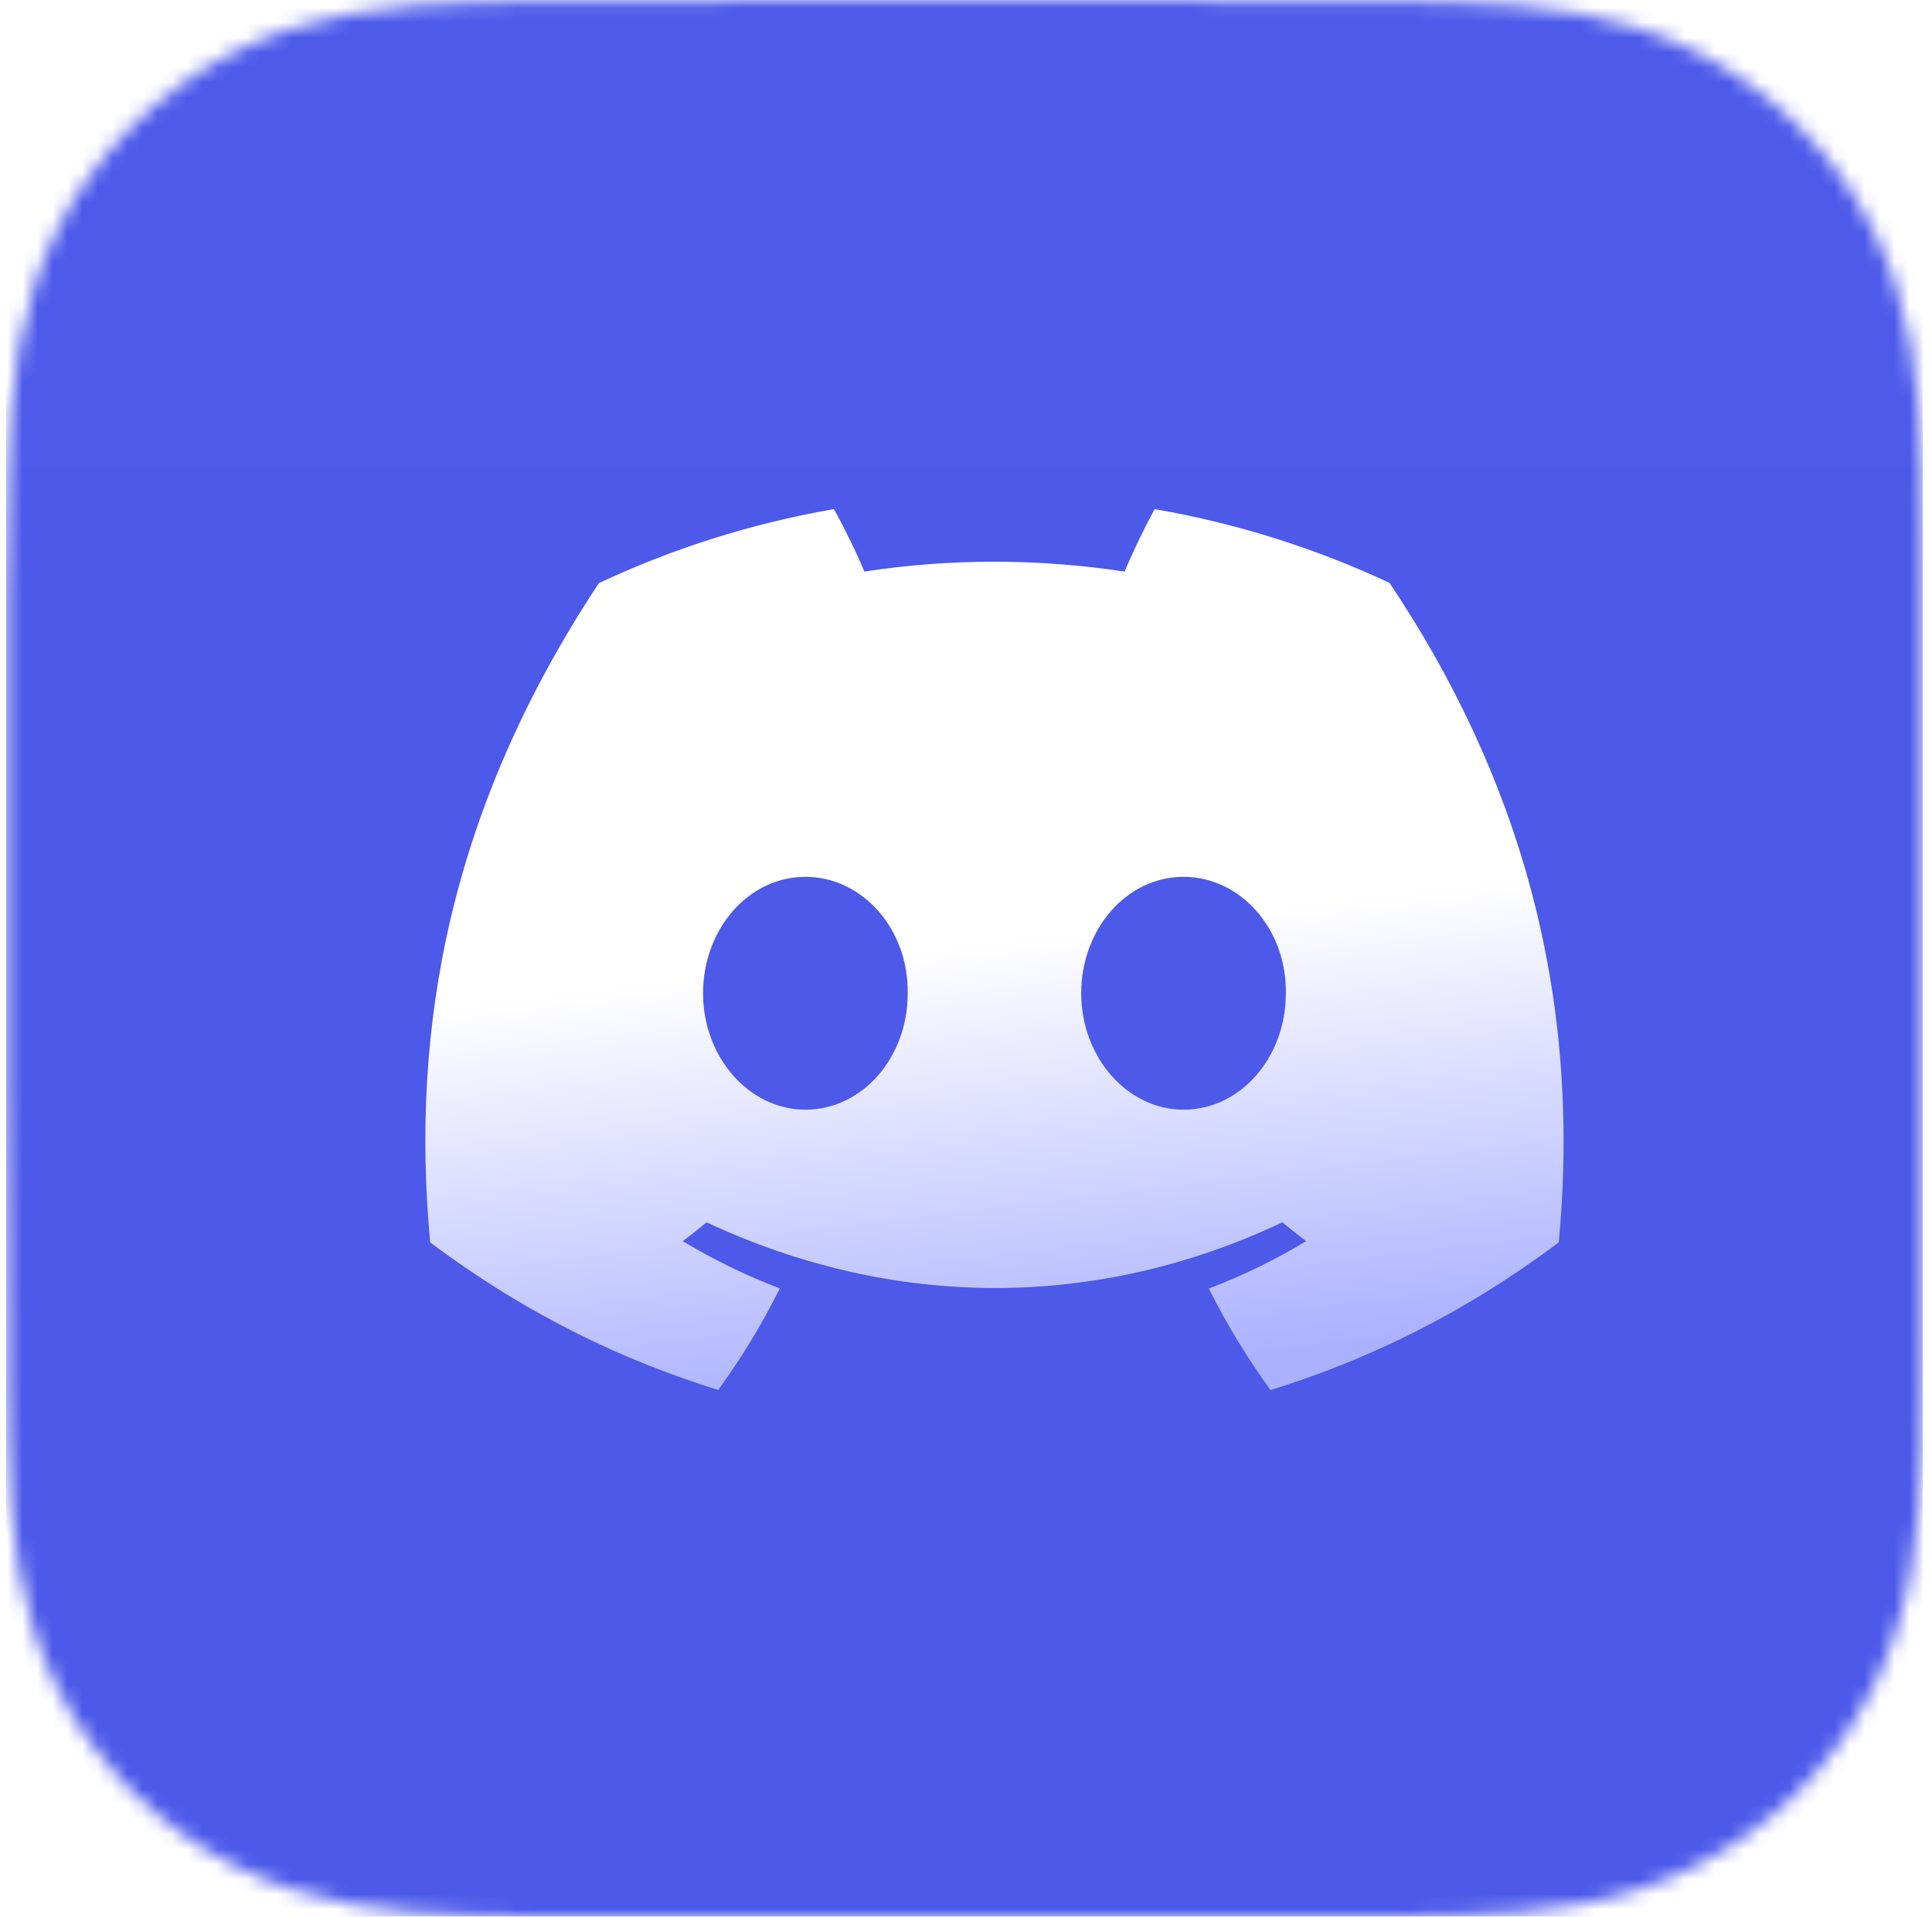 <svg width="129" height="128" viewBox="0 0 129 128" fill="none" xmlns="http://www.w3.org/2000/svg">
<g clip-path="url(#clip0_759_7111)">
<mask id="mask0_759_7111" style="mask-type:luminance" maskUnits="userSpaceOnUse" x="0" y="0" width="129" height="128">
<path fill-rule="evenodd" clip-rule="evenodd" d="M128.4 39.864C128.4 38.345 128.401 36.825 128.391 35.306C128.384 34.025 128.369 32.745 128.334 31.466C128.259 28.677 128.094 25.864 127.598 23.107C127.095 20.309 126.274 17.706 124.98 15.164C123.707 12.665 122.045 10.379 120.061 8.397C118.079 6.415 115.792 4.754 113.293 3.482C110.748 2.188 108.142 1.367 105.341 0.864C102.583 0.368 99.769 0.204 96.981 0.129C95.7 0.094 94.42 0.08 93.139 0.072C91.619 0.062 90.098 0.063 88.578 0.063L70.924 0H57.72L40.378 0.063C38.855 0.063 37.332 0.062 35.808 0.072C34.525 0.08 33.242 0.094 31.959 0.129C29.164 0.204 26.344 0.369 23.579 0.864C20.775 1.367 18.165 2.188 15.617 3.482C13.112 4.754 10.821 6.415 8.834 8.397C6.847 10.379 5.181 12.665 3.906 15.163C2.608 17.706 1.785 20.311 1.281 23.11C0.785 25.867 0.62 28.678 0.545 31.466C0.51 32.746 0.495 34.026 0.487 35.306C0.478 36.825 0.4 38.713 0.4 40.233L0.4 57.334L0.4 70.679L0.479 88.144C0.479 89.666 0.478 91.187 0.487 92.709C0.495 93.991 0.51 95.272 0.545 96.554C0.62 99.346 0.785 102.163 1.282 104.925C1.786 107.726 2.609 110.333 3.906 112.878C5.181 115.38 6.847 117.669 8.834 119.654C10.82 121.639 13.111 123.302 15.616 124.576C18.165 125.872 20.777 126.694 23.583 127.198C26.346 127.694 29.165 127.858 31.959 127.934C33.242 127.968 34.525 127.983 35.808 127.991C37.332 128 38.855 128 40.378 128L57.877 128H71.113L88.578 127.999C90.098 127.999 91.619 128 93.139 127.991C94.42 127.983 95.7 127.968 96.981 127.934C99.771 127.858 102.585 127.694 105.344 127.197C108.143 126.694 110.748 125.872 113.291 124.576C115.791 123.303 118.078 121.639 120.061 119.654C122.044 117.669 123.707 115.381 124.979 112.879C126.274 110.333 127.096 107.724 127.599 104.921C128.095 102.161 128.259 99.345 128.334 96.554C128.369 95.272 128.384 93.991 128.391 92.709C128.401 91.187 128.4 89.666 128.4 88.144C128.4 88.144 128.399 70.988 128.399 70.679V57.32C128.399 57.093 128.4 39.864 128.4 39.864Z" fill="white"/>
</mask>
<g mask="url(#mask0_759_7111)">
<rect x="-8.61" y="-9.631" width="141.981" height="141.981" fill="#4B58EA"/>
<g filter="url(#filter0_ii_759_7111)">
<path fill-rule="evenodd" clip-rule="evenodd" d="M128.4 39.864C128.4 38.345 128.401 36.825 128.391 35.306C128.384 34.025 128.369 32.745 128.334 31.466C128.259 28.677 128.094 25.864 127.598 23.107C127.095 20.309 126.274 17.706 124.98 15.164C123.707 12.665 122.045 10.379 120.061 8.397C118.079 6.415 115.792 4.754 113.293 3.482C110.748 2.188 108.142 1.367 105.341 0.864C102.583 0.368 99.769 0.204 96.981 0.129C95.7 0.094 94.42 0.08 93.139 0.072C91.619 0.062 90.098 0.063 88.578 0.063L70.924 0H57.72L40.378 0.063C38.855 0.063 37.332 0.062 35.808 0.072C34.525 0.08 33.242 0.094 31.959 0.129C29.164 0.204 26.344 0.369 23.579 0.864C20.775 1.367 18.165 2.188 15.617 3.482C13.112 4.754 10.821 6.415 8.834 8.397C6.847 10.379 5.181 12.665 3.906 15.163C2.608 17.706 1.785 20.311 1.281 23.11C0.785 25.867 0.62 28.678 0.545 31.466C0.51 32.746 0.495 34.026 0.487 35.306C0.478 36.825 0.4 38.713 0.4 40.233L0.4 57.334L0.4 70.679L0.479 88.144C0.479 89.666 0.478 91.187 0.487 92.709C0.495 93.991 0.51 95.272 0.545 96.554C0.62 99.346 0.785 102.163 1.282 104.925C1.786 107.726 2.609 110.333 3.906 112.878C5.181 115.38 6.847 117.669 8.834 119.654C10.82 121.639 13.111 123.302 15.616 124.576C18.165 125.872 20.777 126.694 23.583 127.198C26.346 127.694 29.165 127.858 31.959 127.934C33.242 127.968 34.525 127.983 35.808 127.991C37.332 128 38.855 128 40.378 128L57.877 128H71.113L88.578 127.999C90.098 127.999 91.619 128 93.139 127.991C94.42 127.983 95.7 127.968 96.981 127.934C99.771 127.858 102.585 127.694 105.344 127.197C108.143 126.694 110.748 125.872 113.291 124.576C115.791 123.303 118.078 121.639 120.061 119.654C122.044 117.669 123.707 115.381 124.979 112.879C126.274 110.333 127.096 107.724 127.599 104.921C128.095 102.161 128.259 99.345 128.334 96.554C128.369 95.272 128.384 93.991 128.391 92.709C128.401 91.187 128.4 89.666 128.4 88.144C128.4 88.144 128.399 70.988 128.399 70.679V57.32C128.399 57.093 128.4 39.864 128.4 39.864Z" fill="url(#paint0_linear_759_7111)" fill-opacity="0.01"/>
</g>
<path d="M92.779 38.927C87.86 36.625 82.599 34.953 77.1 34C76.424 35.221 75.635 36.864 75.091 38.17C69.245 37.291 63.453 37.291 57.714 38.17C57.17 36.864 56.363 35.221 55.682 34C50.177 34.953 44.91 36.632 39.991 38.939C30.068 53.934 27.378 68.556 28.723 82.971C35.304 87.886 41.682 90.872 47.953 92.825C49.501 90.695 50.882 88.43 52.071 86.042C49.806 85.181 47.636 84.119 45.586 82.886C46.13 82.483 46.662 82.061 47.176 81.628C59.681 87.477 73.268 87.477 85.624 81.628C86.144 82.061 86.676 82.483 87.214 82.886C85.158 84.125 82.982 85.188 80.716 86.048C81.906 88.43 83.281 90.701 84.835 92.831C91.112 90.878 97.496 87.892 104.077 82.971C105.655 66.261 101.381 51.773 92.779 38.927ZM53.775 74.106C50.021 74.106 46.943 70.602 46.943 66.334C46.943 62.066 49.955 58.556 53.775 58.556C57.595 58.556 60.673 62.06 60.608 66.334C60.614 70.602 57.595 74.106 53.775 74.106ZM79.025 74.106C75.271 74.106 72.192 70.602 72.192 66.334C72.192 62.066 75.205 58.556 79.025 58.556C82.844 58.556 85.923 62.06 85.857 66.334C85.857 70.602 82.844 74.106 79.025 74.106Z" fill="url(#paint1_linear_759_7111)"/>
</g>
</g>
<defs>
<filter id="filter0_ii_759_7111" x="0.4" y="-3.107" width="128" height="133.282" filterUnits="userSpaceOnUse" color-interpolation-filters="sRGB">
<feFlood flood-opacity="0" result="BackgroundImageFix"/>
<feBlend mode="normal" in="SourceGraphic" in2="BackgroundImageFix" result="shape"/>
<feColorMatrix in="SourceAlpha" type="matrix" values="0 0 0 0 0 0 0 0 0 0 0 0 0 0 0 0 0 0 127 0" result="hardAlpha"/>
<feOffset dy="-3.107"/>
<feGaussianBlur stdDeviation="3.107"/>
<feComposite in2="hardAlpha" operator="arithmetic" k2="-1" k3="1"/>
<feColorMatrix type="matrix" values="0 0 0 0 0 0 0 0 0 0 0 0 0 0 0 0 0 0 0.3 0"/>
<feBlend mode="normal" in2="shape" result="effect1_innerShadow_759_7111"/>
<feColorMatrix in="SourceAlpha" type="matrix" values="0 0 0 0 0 0 0 0 0 0 0 0 0 0 0 0 0 0 127 0" result="hardAlpha"/>
<feOffset dy="2.175"/>
<feGaussianBlur stdDeviation="4.971"/>
<feComposite in2="hardAlpha" operator="arithmetic" k2="-1" k3="1"/>
<feColorMatrix type="matrix" values="0 0 0 0 1 0 0 0 0 1 0 0 0 0 1 0 0 0 0.15 0"/>
<feBlend mode="normal" in2="effect1_innerShadow_759_7111" result="effect2_innerShadow_759_7111"/>
</filter>
<linearGradient id="paint0_linear_759_7111" x1="-43.272" y1="0" x2="-43.272" y2="215.345" gradientUnits="userSpaceOnUse">
<stop stop-color="white"/>
<stop offset="0.49" stop-color="#EFEFEF"/>
<stop offset="1" stop-color="#C0C0C0"/>
</linearGradient>
<linearGradient id="paint1_linear_759_7111" x1="65.781" y1="62.873" x2="69.345" y2="92.477" gradientUnits="userSpaceOnUse">
<stop stop-color="white"/>
<stop offset="1" stop-color="#AAB1FF"/>
</linearGradient>
<clipPath id="clip0_759_7111">
<rect width="128" height="128" fill="white" transform="translate(0.4)"/>
</clipPath>
</defs>
</svg>
